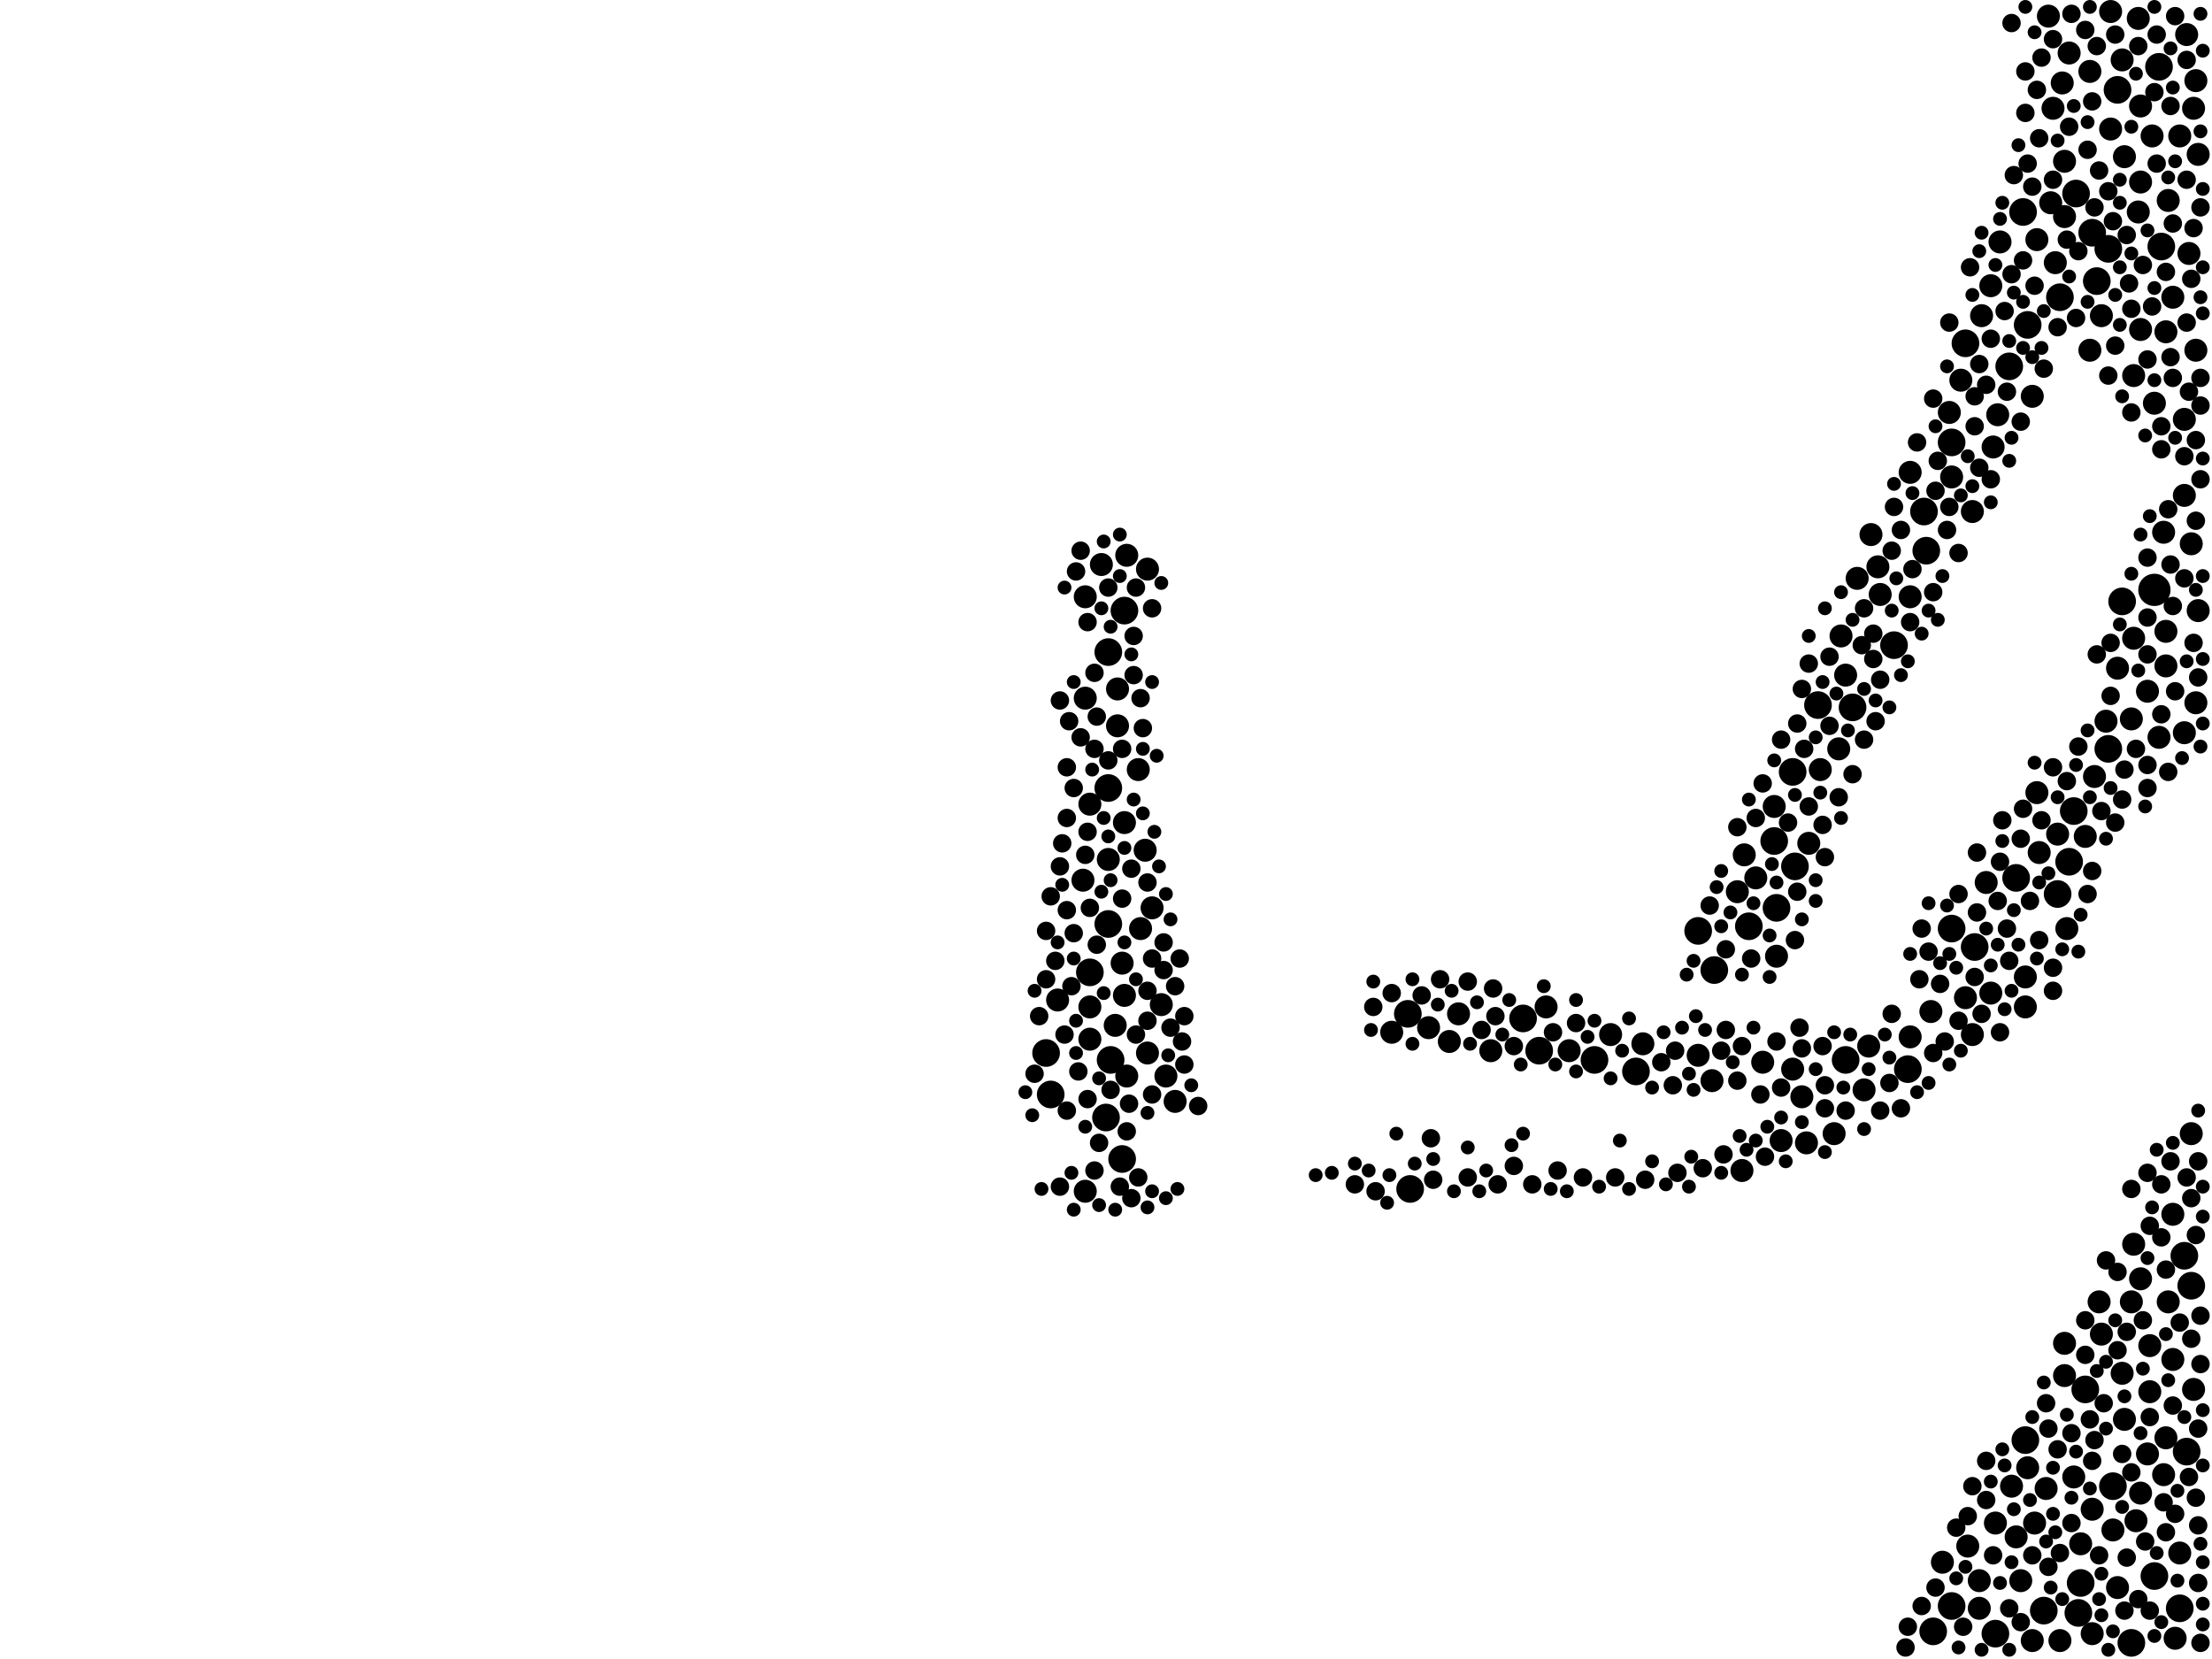 <?xml version="1.0" encoding="utf-8"?>
<svg xmlns="http://www.w3.org/2000/svg"
     xmlns:xlink="http://www.w3.org/1999/xlink" width="1920" height="1440" >

            <defs>
            <style type="text/css"><![CDATA[
circle {stroke: none;}
.c0 {fill: #000000;}
]]></style>
            </defs>
<rect x="0" y="0" width="1920" height="1440" fill="white"/>
<circle cx="1870" cy="512" r="14" class="c0"/>
<circle cx="1892" cy="1396" r="12" class="c0"/>
<circle cx="1556" cy="670" r="12" class="c0"/>
<circle cx="946" cy="844" r="12" class="c0"/>
<circle cx="1384" cy="920" r="12" class="c0"/>
<circle cx="1602" cy="920" r="12" class="c0"/>
<circle cx="1420" cy="930" r="12" class="c0"/>
<circle cx="974" cy="1006" r="12" class="c0"/>
<circle cx="1876" cy="214" r="12" class="c0"/>
<circle cx="1842" cy="522" r="12" class="c0"/>
<circle cx="1756" cy="184" r="12" class="c0"/>
<circle cx="1760" cy="282" r="12" class="c0"/>
<circle cx="1788" cy="258" r="12" class="c0"/>
<circle cx="1474" cy="808" r="12" class="c0"/>
<circle cx="1608" cy="614" r="12" class="c0"/>
<circle cx="1810" cy="1206" r="12" class="c0"/>
<circle cx="962" cy="684" r="12" class="c0"/>
<circle cx="1694" cy="806" r="12" class="c0"/>
<circle cx="1644" cy="560" r="12" class="c0"/>
<circle cx="1694" cy="384" r="12" class="c0"/>
<circle cx="1898" cy="1260" r="12" class="c0"/>
<circle cx="1336" cy="912" r="12" class="c0"/>
<circle cx="1796" cy="748" r="12" class="c0"/>
<circle cx="1800" cy="704" r="12" class="c0"/>
<circle cx="1804" cy="1400" r="12" class="c0"/>
<circle cx="1224" cy="1032" r="12" class="c0"/>
<circle cx="1678" cy="1416" r="12" class="c0"/>
<circle cx="1838" cy="78" r="12" class="c0"/>
<circle cx="960" cy="970" r="12" class="c0"/>
<circle cx="1834" cy="1290" r="12" class="c0"/>
<circle cx="1542" cy="788" r="12" class="c0"/>
<circle cx="1874" cy="58" r="12" class="c0"/>
<circle cx="1672" cy="478" r="12" class="c0"/>
<circle cx="1694" cy="1394" r="12" class="c0"/>
<circle cx="1670" cy="444" r="12" class="c0"/>
<circle cx="1732" cy="1418" r="12" class="c0"/>
<circle cx="1222" cy="880" r="12" class="c0"/>
<circle cx="1802" cy="168" r="12" class="c0"/>
<circle cx="1488" cy="842" r="12" class="c0"/>
<circle cx="1518" cy="804" r="12" class="c0"/>
<circle cx="1896" cy="1090" r="12" class="c0"/>
<circle cx="908" cy="914" r="12" class="c0"/>
<circle cx="1786" cy="776" r="12" class="c0"/>
<circle cx="1714" cy="822" r="12" class="c0"/>
<circle cx="1830" cy="216" r="12" class="c0"/>
<circle cx="1578" cy="612" r="12" class="c0"/>
<circle cx="1806" cy="1374" r="12" class="c0"/>
<circle cx="1558" cy="752" r="12" class="c0"/>
<circle cx="1750" cy="762" r="12" class="c0"/>
<circle cx="912" cy="950" r="12" class="c0"/>
<circle cx="1870" cy="1368" r="12" class="c0"/>
<circle cx="1816" cy="202" r="12" class="c0"/>
<circle cx="1744" cy="318" r="12" class="c0"/>
<circle cx="1758" cy="1250" r="12" class="c0"/>
<circle cx="1322" cy="884" r="12" class="c0"/>
<circle cx="1902" cy="1116" r="12" class="c0"/>
<circle cx="1706" cy="298" r="12" class="c0"/>
<circle cx="1830" cy="650" r="12" class="c0"/>
<circle cx="1656" cy="928" r="12" class="c0"/>
<circle cx="1820" cy="244" r="12" class="c0"/>
<circle cx="1850" cy="1426" r="12" class="c0"/>
<circle cx="964" cy="920" r="12" class="c0"/>
<circle cx="962" cy="802" r="12" class="c0"/>
<circle cx="1774" cy="1398" r="12" class="c0"/>
<circle cx="962" cy="566" r="12" class="c0"/>
<circle cx="1540" cy="730" r="12" class="c0"/>
<circle cx="976" cy="530" r="12" class="c0"/>
<circle cx="1768" cy="208" r="10" class="c0"/>
<circle cx="1874" cy="640" r="10" class="c0"/>
<circle cx="1850" cy="624" r="10" class="c0"/>
<circle cx="1870" cy="350" r="10" class="c0"/>
<circle cx="1474" cy="916" r="10" class="c0"/>
<circle cx="1814" cy="304" r="10" class="c0"/>
<circle cx="918" cy="868" r="10" class="c0"/>
<circle cx="940" cy="764" r="10" class="c0"/>
<circle cx="1708" cy="1342" r="10" class="c0"/>
<circle cx="1780" cy="176" r="10" class="c0"/>
<circle cx="1618" cy="946" r="10" class="c0"/>
<circle cx="1886" cy="1054" r="10" class="c0"/>
<circle cx="1624" cy="464" r="10" class="c0"/>
<circle cx="1842" cy="52" r="10" class="c0"/>
<circle cx="1724" cy="766" r="10" class="c0"/>
<circle cx="1658" cy="410" r="10" class="c0"/>
<circle cx="1900" cy="220" r="10" class="c0"/>
<circle cx="1718" cy="1396" r="10" class="c0"/>
<circle cx="1342" cy="874" r="10" class="c0"/>
<circle cx="968" cy="890" r="10" class="c0"/>
<circle cx="946" cy="874" r="10" class="c0"/>
<circle cx="1676" cy="878" r="10" class="c0"/>
<circle cx="942" cy="606" r="10" class="c0"/>
<circle cx="1362" cy="912" r="10" class="c0"/>
<circle cx="1718" cy="1372" r="10" class="c0"/>
<circle cx="1882" cy="1130" r="10" class="c0"/>
<circle cx="1888" cy="1422" r="10" class="c0"/>
<circle cx="1758" cy="848" r="10" class="c0"/>
<circle cx="1598" cy="552" r="10" class="c0"/>
<circle cx="1776" cy="1292" r="10" class="c0"/>
<circle cx="1658" cy="518" r="10" class="c0"/>
<circle cx="1858" cy="158" r="10" class="c0"/>
<circle cx="1818" cy="674" r="10" class="c0"/>
<circle cx="1258" cy="904" r="10" class="c0"/>
<circle cx="1512" cy="1016" r="10" class="c0"/>
<circle cx="1880" cy="548" r="10" class="c0"/>
<circle cx="1796" cy="46" r="10" class="c0"/>
<circle cx="1784" cy="228" r="10" class="c0"/>
<circle cx="1786" cy="724" r="10" class="c0"/>
<circle cx="1546" cy="990" r="10" class="c0"/>
<circle cx="1728" cy="248" r="10" class="c0"/>
<circle cx="1892" cy="1348" r="10" class="c0"/>
<circle cx="1842" cy="1192" r="10" class="c0"/>
<circle cx="946" cy="698" r="10" class="c0"/>
<circle cx="1530" cy="922" r="10" class="c0"/>
<circle cx="1000" cy="788" r="10" class="c0"/>
<circle cx="1850" cy="1130" r="10" class="c0"/>
<circle cx="1770" cy="740" r="10" class="c0"/>
<circle cx="1856" cy="184" r="10" class="c0"/>
<circle cx="1766" cy="1322" r="10" class="c0"/>
<circle cx="1854" cy="1320" r="10" class="c0"/>
<circle cx="1906" cy="70" r="10" class="c0"/>
<circle cx="1570" cy="732" r="10" class="c0"/>
<circle cx="1892" cy="118" r="10" class="c0"/>
<circle cx="946" cy="902" r="10" class="c0"/>
<circle cx="1564" cy="952" r="10" class="c0"/>
<circle cx="962" cy="746" r="10" class="c0"/>
<circle cx="1852" cy="1080" r="10" class="c0"/>
<circle cx="1816" cy="1418" r="10" class="c0"/>
<circle cx="1792" cy="188" r="10" class="c0"/>
<circle cx="1736" cy="210" r="10" class="c0"/>
<circle cx="976" cy="864" r="10" class="c0"/>
<circle cx="1838" cy="580" r="10" class="c0"/>
<circle cx="1706" cy="866" r="10" class="c0"/>
<circle cx="1540" cy="700" r="10" class="c0"/>
<circle cx="1844" cy="1232" r="10" class="c0"/>
<circle cx="1754" cy="1372" r="10" class="c0"/>
<circle cx="1824" cy="274" r="10" class="c0"/>
<circle cx="956" cy="490" r="10" class="c0"/>
<circle cx="1902" cy="472" r="10" class="c0"/>
<circle cx="1012" cy="934" r="10" class="c0"/>
<circle cx="1906" cy="610" r="10" class="c0"/>
<circle cx="1240" cy="892" r="10" class="c0"/>
<circle cx="1852" cy="554" r="10" class="c0"/>
<circle cx="990" cy="806" r="10" class="c0"/>
<circle cx="1834" cy="1328" r="10" class="c0"/>
<circle cx="1832" cy="112" r="10" class="c0"/>
<circle cx="994" cy="738" r="10" class="c0"/>
<circle cx="1568" cy="992" r="10" class="c0"/>
<circle cx="1612" cy="502" r="10" class="c0"/>
<circle cx="1880" cy="578" r="10" class="c0"/>
<circle cx="1760" cy="1274" r="10" class="c0"/>
<circle cx="1622" cy="908" r="10" class="c0"/>
<circle cx="1728" cy="862" r="10" class="c0"/>
<circle cx="1208" cy="896" r="10" class="c0"/>
<circle cx="1816" cy="1310" r="10" class="c0"/>
<circle cx="1880" cy="1248" r="10" class="c0"/>
<circle cx="1758" cy="874" r="10" class="c0"/>
<circle cx="1508" cy="774" r="10" class="c0"/>
<circle cx="942" cy="1034" r="10" class="c0"/>
<circle cx="1904" cy="94" r="10" class="c0"/>
<circle cx="1806" cy="1340" r="10" class="c0"/>
<circle cx="1906" cy="304" r="10" class="c0"/>
<circle cx="970" cy="630" r="10" class="c0"/>
<circle cx="1858" cy="92" r="10" class="c0"/>
<circle cx="1828" cy="626" r="10" class="c0"/>
<circle cx="1824" cy="1158" r="10" class="c0"/>
<circle cx="1866" cy="1168" r="10" class="c0"/>
<circle cx="1712" cy="444" r="10" class="c0"/>
<circle cx="1878" cy="462" r="10" class="c0"/>
<circle cx="978" cy="934" r="10" class="c0"/>
<circle cx="1810" cy="726" r="10" class="c0"/>
<circle cx="1596" cy="650" r="10" class="c0"/>
<circle cx="1858" cy="286" r="10" class="c0"/>
<circle cx="996" cy="494" r="10" class="c0"/>
<circle cx="1844" cy="136" r="10" class="c0"/>
<circle cx="1790" cy="72" r="10" class="c0"/>
<circle cx="988" cy="668" r="10" class="c0"/>
<circle cx="1602" cy="586" r="10" class="c0"/>
<circle cx="942" cy="518" r="10" class="c0"/>
<circle cx="1898" cy="30" r="10" class="c0"/>
<circle cx="1720" cy="274" r="10" class="c0"/>
<circle cx="976" cy="714" r="10" class="c0"/>
<circle cx="1896" cy="636" r="10" class="c0"/>
<circle cx="1792" cy="140" r="10" class="c0"/>
<circle cx="1856" cy="16" r="10" class="c0"/>
<circle cx="1712" cy="898" r="10" class="c0"/>
<circle cx="1008" cy="872" r="10" class="c0"/>
<circle cx="1734" cy="360" r="10" class="c0"/>
<circle cx="1868" cy="118" r="10" class="c0"/>
<circle cx="1782" cy="94" r="10" class="c0"/>
<circle cx="1838" cy="1378" r="10" class="c0"/>
<circle cx="1294" cy="912" r="10" class="c0"/>
<circle cx="970" cy="598" r="10" class="c0"/>
<circle cx="1896" cy="430" r="10" class="c0"/>
<circle cx="1858" cy="1110" r="10" class="c0"/>
<circle cx="1792" cy="1194" r="10" class="c0"/>
<circle cx="1852" cy="326" r="10" class="c0"/>
<circle cx="1902" cy="984" r="10" class="c0"/>
<circle cx="1858" cy="1296" r="10" class="c0"/>
<circle cx="1632" cy="516" r="10" class="c0"/>
<circle cx="974" cy="836" r="10" class="c0"/>
<circle cx="1730" cy="388" r="10" class="c0"/>
<circle cx="1794" cy="806" r="10" class="c0"/>
<circle cx="1746" cy="1290" r="10" class="c0"/>
<circle cx="1864" cy="1262" r="10" class="c0"/>
<circle cx="1266" cy="880" r="10" class="c0"/>
<circle cx="1878" cy="1280" r="10" class="c0"/>
<circle cx="1764" cy="344" r="10" class="c0"/>
<circle cx="1732" cy="1322" r="10" class="c0"/>
<circle cx="1514" cy="742" r="10" class="c0"/>
<circle cx="1882" cy="174" r="10" class="c0"/>
<circle cx="1524" cy="762" r="10" class="c0"/>
<circle cx="1542" cy="830" r="10" class="c0"/>
<circle cx="1886" cy="1180" r="10" class="c0"/>
<circle cx="1822" cy="1130" r="10" class="c0"/>
<circle cx="1630" cy="492" r="10" class="c0"/>
<circle cx="996" cy="914" r="10" class="c0"/>
<circle cx="1764" cy="1424" r="10" class="c0"/>
<circle cx="1426" cy="906" r="10" class="c0"/>
<circle cx="1864" cy="600" r="10" class="c0"/>
<circle cx="1904" cy="1206" r="10" class="c0"/>
<circle cx="1486" cy="938" r="10" class="c0"/>
<circle cx="1702" cy="330" r="10" class="c0"/>
<circle cx="1788" cy="1424" r="10" class="c0"/>
<circle cx="1686" cy="1356" r="10" class="c0"/>
<circle cx="1886" cy="258" r="10" class="c0"/>
<circle cx="1658" cy="900" r="10" class="c0"/>
<circle cx="1800" cy="1282" r="10" class="c0"/>
<circle cx="1880" cy="288" r="10" class="c0"/>
<circle cx="1580" cy="668" r="10" class="c0"/>
<circle cx="1778" cy="14" r="10" class="c0"/>
<circle cx="1832" cy="10" r="10" class="c0"/>
<circle cx="1768" cy="688" r="10" class="c0"/>
<circle cx="1398" cy="898" r="10" class="c0"/>
<circle cx="1866" cy="1208" r="10" class="c0"/>
<circle cx="1792" cy="1166" r="10" class="c0"/>
<circle cx="1896" cy="364" r="10" class="c0"/>
<circle cx="1694" cy="414" r="10" class="c0"/>
<circle cx="1020" cy="956" r="10" class="c0"/>
<circle cx="1592" cy="984" r="10" class="c0"/>
<circle cx="1908" cy="530" r="10" class="c0"/>
<circle cx="1692" cy="358" r="10" class="c0"/>
<circle cx="1556" cy="928" r="10" class="c0"/>
<circle cx="1750" cy="1334" r="10" class="c0"/>
<circle cx="1814" cy="62" r="10" class="c0"/>
<circle cx="1908" cy="134" r="10" class="c0"/>
<circle cx="978" cy="482" r="10" class="c0"/>
<circle cx="1560" cy="774" r="8" class="c0"/>
<circle cx="1566" cy="650" r="8" class="c0"/>
<circle cx="1632" cy="590" r="8" class="c0"/>
<circle cx="898" cy="932" r="8" class="c0"/>
<circle cx="1674" cy="826" r="8" class="c0"/>
<circle cx="974" cy="780" r="8" class="c0"/>
<circle cx="1632" cy="964" r="8" class="c0"/>
<circle cx="1654" cy="1430" r="8" class="c0"/>
<circle cx="1860" cy="230" r="8" class="c0"/>
<circle cx="1904" cy="558" r="8" class="c0"/>
<circle cx="920" cy="752" r="8" class="c0"/>
<circle cx="1040" cy="960" r="8" class="c0"/>
<circle cx="1760" cy="142" r="8" class="c0"/>
<circle cx="1798" cy="1322" r="8" class="c0"/>
<circle cx="1194" cy="1034" r="8" class="c0"/>
<circle cx="1776" cy="1218" r="8" class="c0"/>
<circle cx="972" cy="1030" r="8" class="c0"/>
<circle cx="922" cy="732" r="8" class="c0"/>
<circle cx="1770" cy="816" r="8" class="c0"/>
<circle cx="964" cy="946" r="8" class="c0"/>
<circle cx="1494" cy="912" r="8" class="c0"/>
<circle cx="1584" cy="942" r="8" class="c0"/>
<circle cx="1250" cy="850" r="8" class="c0"/>
<circle cx="1314" cy="908" r="8" class="c0"/>
<circle cx="1736" cy="896" r="8" class="c0"/>
<circle cx="1368" cy="888" r="8" class="c0"/>
<circle cx="1878" cy="1304" r="8" class="c0"/>
<circle cx="1906" cy="1300" r="8" class="c0"/>
<circle cx="1836" cy="300" r="8" class="c0"/>
<circle cx="1770" cy="120" r="8" class="c0"/>
<circle cx="1892" cy="1148" r="8" class="c0"/>
<circle cx="1498" cy="824" r="8" class="c0"/>
<circle cx="1564" cy="598" r="8" class="c0"/>
<circle cx="1786" cy="1258" r="8" class="c0"/>
<circle cx="974" cy="650" r="8" class="c0"/>
<circle cx="1868" cy="266" r="8" class="c0"/>
<circle cx="1908" cy="1374" r="8" class="c0"/>
<circle cx="1896" cy="502" r="8" class="c0"/>
<circle cx="946" cy="788" r="8" class="c0"/>
<circle cx="926" cy="790" r="8" class="c0"/>
<circle cx="1860" cy="1146" r="8" class="c0"/>
<circle cx="1812" cy="130" r="8" class="c0"/>
<circle cx="1688" cy="904" r="8" class="c0"/>
<circle cx="1850" cy="358" r="8" class="c0"/>
<circle cx="1804" cy="218" r="8" class="c0"/>
<circle cx="982" cy="754" r="8" class="c0"/>
<circle cx="1902" cy="1162" r="8" class="c0"/>
<circle cx="1830" cy="326" r="8" class="c0"/>
<circle cx="924" cy="898" r="8" class="c0"/>
<circle cx="1000" cy="950" r="8" class="c0"/>
<circle cx="1888" cy="14" r="8" class="c0"/>
<circle cx="1756" cy="226" r="8" class="c0"/>
<circle cx="932" cy="810" r="8" class="c0"/>
<circle cx="1628" cy="626" r="8" class="c0"/>
<circle cx="984" cy="586" r="8" class="c0"/>
<circle cx="1908" cy="1008" r="8" class="c0"/>
<circle cx="1512" cy="908" r="8" class="c0"/>
<circle cx="1442" cy="922" r="8" class="c0"/>
<circle cx="1902" cy="1040" r="8" class="c0"/>
<circle cx="1588" cy="570" r="8" class="c0"/>
<circle cx="944" cy="722" r="8" class="c0"/>
<circle cx="1886" cy="328" r="8" class="c0"/>
<circle cx="1678" cy="914" r="8" class="c0"/>
<circle cx="1564" cy="910" r="8" class="c0"/>
<circle cx="1886" cy="1220" r="8" class="c0"/>
<circle cx="1402" cy="1022" r="8" class="c0"/>
<circle cx="1814" cy="1232" r="8" class="c0"/>
<circle cx="912" cy="778" r="8" class="c0"/>
<circle cx="1836" cy="714" r="8" class="c0"/>
<circle cx="1816" cy="88" r="8" class="c0"/>
<circle cx="1728" cy="294" r="8" class="c0"/>
<circle cx="1724" cy="334" r="8" class="c0"/>
<circle cx="1782" cy="840" r="8" class="c0"/>
<circle cx="1908" cy="1324" r="8" class="c0"/>
<circle cx="1830" cy="166" r="8" class="c0"/>
<circle cx="1650" cy="460" r="8" class="c0"/>
<circle cx="954" cy="992" r="8" class="c0"/>
<circle cx="1428" cy="1024" r="8" class="c0"/>
<circle cx="1872" cy="142" r="8" class="c0"/>
<circle cx="934" cy="496" r="8" class="c0"/>
<circle cx="1682" cy="400" r="8" class="c0"/>
<circle cx="1816" cy="1268" r="8" class="c0"/>
<circle cx="1678" cy="514" r="8" class="c0"/>
<circle cx="1690" cy="460" r="8" class="c0"/>
<circle cx="1728" cy="416" r="8" class="c0"/>
<circle cx="908" cy="850" r="8" class="c0"/>
<circle cx="1704" cy="1412" r="8" class="c0"/>
<circle cx="980" cy="958" r="8" class="c0"/>
<circle cx="1454" cy="912" r="8" class="c0"/>
<circle cx="926" cy="964" r="8" class="c0"/>
<circle cx="1846" cy="204" r="8" class="c0"/>
<circle cx="1898" cy="1022" r="8" class="c0"/>
<circle cx="1910" cy="328" r="8" class="c0"/>
<circle cx="962" cy="510" r="8" class="c0"/>
<circle cx="1532" cy="1004" r="8" class="c0"/>
<circle cx="1644" cy="440" r="8" class="c0"/>
<circle cx="1908" cy="588" r="8" class="c0"/>
<circle cx="1642" cy="880" r="8" class="c0"/>
<circle cx="1748" cy="152" r="8" class="c0"/>
<circle cx="1374" cy="1022" r="8" class="c0"/>
<circle cx="936" cy="930" r="8" class="c0"/>
<circle cx="1848" cy="246" r="8" class="c0"/>
<circle cx="1864" cy="664" r="8" class="c0"/>
<circle cx="1880" cy="1102" r="8" class="c0"/>
<circle cx="1842" cy="694" r="8" class="c0"/>
<circle cx="1842" cy="1262" r="8" class="c0"/>
<circle cx="1794" cy="678" r="8" class="c0"/>
<circle cx="1910" cy="180" r="8" class="c0"/>
<circle cx="1826" cy="1218" r="8" class="c0"/>
<circle cx="1856" cy="1388" r="8" class="c0"/>
<circle cx="1898" cy="156" r="8" class="c0"/>
<circle cx="1528" cy="950" r="8" class="c0"/>
<circle cx="1734" cy="782" r="8" class="c0"/>
<circle cx="1844" cy="1398" r="8" class="c0"/>
<circle cx="1668" cy="1394" r="8" class="c0"/>
<circle cx="1846" cy="1352" r="8" class="c0"/>
<circle cx="1570" cy="700" r="8" class="c0"/>
<circle cx="1896" cy="396" r="8" class="c0"/>
<circle cx="1904" cy="198" r="8" class="c0"/>
<circle cx="1330" cy="1028" r="8" class="c0"/>
<circle cx="1884" cy="310" r="8" class="c0"/>
<circle cx="1520" cy="832" r="8" class="c0"/>
<circle cx="1768" cy="78" r="8" class="c0"/>
<circle cx="928" cy="626" r="8" class="c0"/>
<circle cx="1712" cy="1290" r="8" class="c0"/>
<circle cx="1846" cy="1156" r="8" class="c0"/>
<circle cx="1452" cy="942" r="8" class="c0"/>
<circle cx="1888" cy="1314" r="8" class="c0"/>
<circle cx="1714" cy="370" r="8" class="c0"/>
<circle cx="1642" cy="478" r="8" class="c0"/>
<circle cx="1898" cy="280" r="8" class="c0"/>
<circle cx="1822" cy="148" r="8" class="c0"/>
<circle cx="1834" cy="192" r="8" class="c0"/>
<circle cx="1626" cy="550" r="8" class="c0"/>
<circle cx="1692" cy="440" r="8" class="c0"/>
<circle cx="1000" cy="832" r="8" class="c0"/>
<circle cx="1234" cy="864" r="8" class="c0"/>
<circle cx="1730" cy="1350" r="8" class="c0"/>
<circle cx="1678" cy="346" r="8" class="c0"/>
<circle cx="952" cy="622" r="8" class="c0"/>
<circle cx="1000" cy="528" r="8" class="c0"/>
<circle cx="1798" cy="1244" r="8" class="c0"/>
<circle cx="1016" cy="892" r="8" class="c0"/>
<circle cx="1456" cy="1018" r="8" class="c0"/>
<circle cx="1870" cy="80" r="8" class="c0"/>
<circle cx="1530" cy="680" r="8" class="c0"/>
<circle cx="1880" cy="1330" r="8" class="c0"/>
<circle cx="1908" cy="1240" r="8" class="c0"/>
<circle cx="1864" cy="1018" r="8" class="c0"/>
<circle cx="1886" cy="526" r="8" class="c0"/>
<circle cx="1742" cy="806" r="8" class="c0"/>
<circle cx="1300" cy="1028" r="8" class="c0"/>
<circle cx="1864" cy="536" r="8" class="c0"/>
<circle cx="1876" cy="370" r="8" class="c0"/>
<circle cx="978" cy="982" r="8" class="c0"/>
<circle cx="1886" cy="194" r="8" class="c0"/>
<circle cx="1876" cy="1028" r="8" class="c0"/>
<circle cx="1772" cy="712" r="8" class="c0"/>
<circle cx="1778" cy="1360" r="8" class="c0"/>
<circle cx="916" cy="834" r="8" class="c0"/>
<circle cx="1766" cy="248" r="8" class="c0"/>
<circle cx="1602" cy="964" r="8" class="c0"/>
<circle cx="1900" cy="1282" r="8" class="c0"/>
<circle cx="908" cy="808" r="8" class="c0"/>
<circle cx="1888" cy="600" r="8" class="c0"/>
<circle cx="1684" cy="854" r="8" class="c0"/>
<circle cx="1740" cy="270" r="8" class="c0"/>
<circle cx="1810" cy="26" r="8" class="c0"/>
<circle cx="1274" cy="1022" r="8" class="c0"/>
<circle cx="986" cy="898" r="8" class="c0"/>
<circle cx="944" cy="954" r="8" class="c0"/>
<circle cx="1812" cy="776" r="8" class="c0"/>
<circle cx="1298" cy="882" r="8" class="c0"/>
<circle cx="926" cy="710" r="8" class="c0"/>
<circle cx="1176" cy="1028" r="8" class="c0"/>
<circle cx="996" cy="860" r="8" class="c0"/>
<circle cx="1028" cy="924" r="8" class="c0"/>
<circle cx="996" cy="766" r="8" class="c0"/>
<circle cx="938" cy="478" r="8" class="c0"/>
<circle cx="1796" cy="110" r="8" class="c0"/>
<circle cx="1906" cy="452" r="8" class="c0"/>
<circle cx="1618" cy="528" r="8" class="c0"/>
<circle cx="1484" cy="786" r="8" class="c0"/>
<circle cx="1756" cy="702" r="8" class="c0"/>
<circle cx="1866" cy="1064" r="8" class="c0"/>
<circle cx="1508" cy="938" r="8" class="c0"/>
<circle cx="1910" cy="352" r="8" class="c0"/>
<circle cx="1588" cy="630" r="8" class="c0"/>
<circle cx="1020" cy="856" r="8" class="c0"/>
<circle cx="1864" cy="312" r="8" class="c0"/>
<circle cx="1816" cy="756" r="8" class="c0"/>
<circle cx="938" cy="640" r="8" class="c0"/>
<circle cx="1660" cy="494" r="8" class="c0"/>
<circle cx="1836" cy="30" r="8" class="c0"/>
<circle cx="1906" cy="1072" r="8" class="c0"/>
<circle cx="1700" cy="886" r="8" class="c0"/>
<circle cx="1880" cy="236" r="8" class="c0"/>
<circle cx="1764" cy="162" r="8" class="c0"/>
<circle cx="1716" cy="792" r="8" class="c0"/>
<circle cx="1866" cy="1398" r="8" class="c0"/>
<circle cx="1910" cy="1426" r="8" class="c0"/>
<circle cx="1758" cy="98" r="8" class="c0"/>
<circle cx="944" cy="540" r="8" class="c0"/>
<circle cx="1902" cy="242" r="8" class="c0"/>
<circle cx="942" cy="742" r="8" class="c0"/>
<circle cx="1192" cy="874" r="8" class="c0"/>
<circle cx="1208" cy="862" r="8" class="c0"/>
<circle cx="930" cy="856" r="8" class="c0"/>
<circle cx="1778" cy="1240" r="8" class="c0"/>
<circle cx="1884" cy="490" r="8" class="c0"/>
<circle cx="1838" cy="1172" r="8" class="c0"/>
<circle cx="1906" cy="382" r="8" class="c0"/>
<circle cx="1884" cy="92" r="8" class="c0"/>
<circle cx="1744" cy="834" r="8" class="c0"/>
<circle cx="1478" cy="1014" r="8" class="c0"/>
<circle cx="1562" cy="892" r="8" class="c0"/>
<circle cx="1822" cy="1350" r="8" class="c0"/>
<circle cx="1524" cy="710" r="8" class="c0"/>
<circle cx="1716" cy="740" r="8" class="c0"/>
<circle cx="992" cy="632" r="8" class="c0"/>
<circle cx="1700" cy="776" r="8" class="c0"/>
<circle cx="1754" cy="728" r="8" class="c0"/>
<circle cx="1026" cy="904" r="8" class="c0"/>
<circle cx="1710" cy="232" r="8" class="c0"/>
<circle cx="1772" cy="50" r="8" class="c0"/>
<circle cx="1786" cy="284" r="8" class="c0"/>
<circle cx="1352" cy="1016" r="8" class="c0"/>
<circle cx="920" cy="1030" r="8" class="c0"/>
<circle cx="1584" cy="744" r="8" class="c0"/>
<circle cx="1844" cy="668" r="8" class="c0"/>
<circle cx="1314" cy="1012" r="8" class="c0"/>
<circle cx="1680" cy="1378" r="8" class="c0"/>
<circle cx="1552" cy="714" r="8" class="c0"/>
<circle cx="1718" cy="316" r="8" class="c0"/>
<circle cx="1560" cy="628" r="8" class="c0"/>
<circle cx="1658" cy="540" r="8" class="c0"/>
<circle cx="1798" cy="12" r="8" class="c0"/>
<circle cx="1872" cy="30" r="8" class="c0"/>
<circle cx="1910" cy="1184" r="8" class="c0"/>
<circle cx="1700" cy="480" r="8" class="c0"/>
<circle cx="1708" cy="1316" r="8" class="c0"/>
<circle cx="1010" cy="842" r="8" class="c0"/>
<circle cx="1558" cy="816" r="8" class="c0"/>
<circle cx="1742" cy="340" r="8" class="c0"/>
<circle cx="1640" cy="940" r="8" class="c0"/>
<circle cx="1876" cy="1074" r="8" class="c0"/>
<circle cx="1754" cy="366" r="8" class="c0"/>
<circle cx="1244" cy="1024" r="8" class="c0"/>
<circle cx="962" cy="660" r="8" class="c0"/>
<circle cx="950" cy="1016" r="8" class="c0"/>
<circle cx="1656" cy="1412" r="8" class="c0"/>
<circle cx="1582" cy="908" r="8" class="c0"/>
<circle cx="1582" cy="716" r="8" class="c0"/>
<circle cx="1910" cy="1142" r="8" class="c0"/>
<circle cx="1782" cy="34" r="8" class="c0"/>
<circle cx="1864" cy="568" r="8" class="c0"/>
<circle cx="932" cy="684" r="8" class="c0"/>
<circle cx="1718" cy="406" r="8" class="c0"/>
<circle cx="1758" cy="62" r="8" class="c0"/>
<circle cx="1884" cy="1008" r="8" class="c0"/>
<circle cx="1746" cy="20" r="8" class="c0"/>
<circle cx="1296" cy="858" r="8" class="c0"/>
<circle cx="1028" cy="882" r="8" class="c0"/>
<circle cx="1788" cy="1348" r="8" class="c0"/>
<circle cx="950" cy="584" r="8" class="c0"/>
<circle cx="1616" cy="560" r="8" class="c0"/>
<circle cx="1024" cy="832" r="8" class="c0"/>
<circle cx="1864" cy="484" r="8" class="c0"/>
<circle cx="950" cy="650" r="8" class="c0"/>
<circle cx="1818" cy="1250" r="8" class="c0"/>
<circle cx="1810" cy="1176" r="8" class="c0"/>
<circle cx="1010" cy="818" r="8" class="c0"/>
<circle cx="1596" cy="692" r="8" class="c0"/>
<circle cx="1724" cy="1268" r="8" class="c0"/>
<circle cx="1910" cy="416" r="8" class="c0"/>
<circle cx="1862" cy="1338" r="8" class="c0"/>
<circle cx="920" cy="608" r="8" class="c0"/>
<circle cx="1866" cy="1230" r="8" class="c0"/>
<circle cx="1832" cy="558" r="8" class="c0"/>
<circle cx="1736" cy="748" r="8" class="c0"/>
<circle cx="990" cy="606" r="8" class="c0"/>
<circle cx="926" cy="666" r="8" class="c0"/>
<circle cx="1820" cy="40" r="8" class="c0"/>
<circle cx="1668" cy="806" r="8" class="c0"/>
<circle cx="1782" cy="860" r="8" class="c0"/>
<circle cx="1754" cy="1408" r="8" class="c0"/>
<circle cx="984" cy="552" r="8" class="c0"/>
<circle cx="982" cy="1040" r="8" class="c0"/>
<circle cx="1900" cy="340" r="8" class="c0"/>
<circle cx="1274" cy="852" r="8" class="c0"/>
<circle cx="952" cy="820" r="8" class="c0"/>
<circle cx="1782" cy="666" r="8" class="c0"/>
<circle cx="1650" cy="962" r="8" class="c0"/>
<circle cx="1584" cy="962" r="8" class="c0"/>
<circle cx="1714" cy="848" r="8" class="c0"/>
<circle cx="902" cy="882" r="8" class="c0"/>
<circle cx="1546" cy="642" r="8" class="c0"/>
<circle cx="1762" cy="782" r="8" class="c0"/>
<circle cx="1714" cy="344" r="8" class="c0"/>
<circle cx="1882" cy="442" r="8" class="c0"/>
<circle cx="1774" cy="320" r="8" class="c0"/>
<circle cx="1818" cy="180" r="8" class="c0"/>
<circle cx="1804" cy="648" r="8" class="c0"/>
<circle cx="1724" cy="1302" r="8" class="c0"/>
<circle cx="1546" cy="944" r="8" class="c0"/>
<circle cx="1286" cy="894" r="8" class="c0"/>
<circle cx="1626" cy="572" r="8" class="c0"/>
<circle cx="1542" cy="904" r="8" class="c0"/>
<circle cx="1876" cy="620" r="8" class="c0"/>
<circle cx="1838" cy="1104" r="8" class="c0"/>
<circle cx="1664" cy="384" r="8" class="c0"/>
<circle cx="1744" cy="1396" r="8" class="c0"/>
<circle cx="1794" cy="208" r="8" class="c0"/>
<circle cx="1782" cy="156" r="8" class="c0"/>
<circle cx="1854" cy="650" r="8" class="c0"/>
<circle cx="1680" cy="426" r="8" class="c0"/>
<circle cx="1496" cy="1002" r="8" class="c0"/>
<circle cx="1850" cy="268" r="8" class="c0"/>
<circle cx="1692" cy="280" r="8" class="c0"/>
<circle cx="986" cy="510" r="8" class="c0"/>
<circle cx="1242" cy="988" r="8" class="c0"/>
<circle cx="1608" cy="672" r="8" class="c0"/>
<circle cx="1498" cy="894" r="8" class="c0"/>
<circle cx="1348" cy="896" r="8" class="c0"/>
<circle cx="1832" cy="604" r="8" class="c0"/>
<circle cx="996" cy="886" r="8" class="c0"/>
<circle cx="1720" cy="880" r="8" class="c0"/>
<circle cx="1850" cy="1032" r="8" class="c0"/>
<circle cx="1824" cy="704" r="8" class="c0"/>
<circle cx="988" cy="1022" r="8" class="c0"/>
<circle cx="1820" cy="568" r="8" class="c0"/>
<circle cx="1810" cy="1146" r="8" class="c0"/>
<circle cx="1666" cy="850" r="8" class="c0"/>
<circle cx="1698" cy="1326" r="8" class="c0"/>
<circle cx="1802" cy="276" r="8" class="c0"/>
<circle cx="1850" cy="1278" r="8" class="c0"/>
<circle cx="1764" cy="1350" r="8" class="c0"/>
<circle cx="1570" cy="576" r="8" class="c0"/>
<circle cx="1828" cy="1094" r="8" class="c0"/>
<circle cx="1876" cy="390" r="8" class="c0"/>
<circle cx="1882" cy="670" r="8" class="c0"/>
<circle cx="1738" cy="712" r="8" class="c0"/>
<circle cx="1508" cy="718" r="8" class="c0"/>
<circle cx="1856" cy="40" r="8" class="c0"/>
<circle cx="1898" cy="52" r="8" class="c0"/>
<circle cx="1746" cy="238" r="8" class="c0"/>
<circle cx="1618" cy="642" r="8" class="c0"/>
<circle cx="1864" cy="684" r="8" class="c0"/>
<circle cx="1720" cy="1432" r="6" class="c0"/>
<circle cx="962" cy="726" r="6" class="c0"/>
<circle cx="1854" cy="64" r="6" class="c0"/>
<circle cx="1824" cy="1402" r="6" class="c0"/>
<circle cx="1546" cy="970" r="6" class="c0"/>
<circle cx="954" cy="1046" r="6" class="c0"/>
<circle cx="1494" cy="804" r="6" class="c0"/>
<circle cx="1876" cy="1408" r="6" class="c0"/>
<circle cx="1758" cy="6" r="6" class="c0"/>
<circle cx="1748" cy="1310" r="6" class="c0"/>
<circle cx="1910" cy="12" r="6" class="c0"/>
<circle cx="1550" cy="1008" r="6" class="c0"/>
<circle cx="1350" cy="924" r="6" class="c0"/>
<circle cx="1686" cy="500" r="6" class="c0"/>
<circle cx="1772" cy="302" r="6" class="c0"/>
<circle cx="1004" cy="656" r="6" class="c0"/>
<circle cx="1446" cy="1028" r="6" class="c0"/>
<circle cx="1780" cy="1378" r="6" class="c0"/>
<circle cx="948" cy="668" r="6" class="c0"/>
<circle cx="964" cy="544" r="6" class="c0"/>
<circle cx="1680" cy="370" r="6" class="c0"/>
<circle cx="984" cy="694" r="6" class="c0"/>
<circle cx="1738" cy="176" r="6" class="c0"/>
<circle cx="1712" cy="256" r="6" class="c0"/>
<circle cx="1762" cy="1302" r="6" class="c0"/>
<circle cx="934" cy="886" r="6" class="c0"/>
<circle cx="1860" cy="1188" r="6" class="c0"/>
<circle cx="1782" cy="1314" r="6" class="c0"/>
<circle cx="1606" cy="898" r="6" class="c0"/>
<circle cx="1622" cy="928" r="6" class="c0"/>
<circle cx="1618" cy="980" r="6" class="c0"/>
<circle cx="964" cy="764" r="6" class="c0"/>
<circle cx="1646" cy="502" r="6" class="c0"/>
<circle cx="956" cy="774" r="6" class="c0"/>
<circle cx="1226" cy="906" r="6" class="c0"/>
<circle cx="1836" cy="256" r="6" class="c0"/>
<circle cx="1870" cy="1420" r="6" class="c0"/>
<circle cx="1282" cy="870" r="6" class="c0"/>
<circle cx="1564" cy="798" r="6" class="c0"/>
<circle cx="1864" cy="1092" r="6" class="c0"/>
<circle cx="1034" cy="942" r="6" class="c0"/>
<circle cx="1192" cy="852" r="6" class="c0"/>
<circle cx="896" cy="968" r="6" class="c0"/>
<circle cx="1752" cy="126" r="6" class="c0"/>
<circle cx="1910" cy="258" r="6" class="c0"/>
<circle cx="1744" cy="296" r="6" class="c0"/>
<circle cx="1016" cy="798" r="6" class="c0"/>
<circle cx="1494" cy="1018" r="6" class="c0"/>
<circle cx="1470" cy="946" r="6" class="c0"/>
<circle cx="1732" cy="230" r="6" class="c0"/>
<circle cx="922" cy="768" r="6" class="c0"/>
<circle cx="1840" cy="232" r="6" class="c0"/>
<circle cx="1782" cy="1274" r="6" class="c0"/>
<circle cx="1576" cy="764" r="6" class="c0"/>
<circle cx="1858" cy="1244" r="6" class="c0"/>
<circle cx="1640" cy="918" r="6" class="c0"/>
<circle cx="1790" cy="824" r="6" class="c0"/>
<circle cx="1890" cy="1372" r="6" class="c0"/>
<circle cx="1636" cy="898" r="6" class="c0"/>
<circle cx="1912" cy="500" r="6" class="c0"/>
<circle cx="1912" cy="1356" r="6" class="c0"/>
<circle cx="1820" cy="1190" r="6" class="c0"/>
<circle cx="1728" cy="838" r="6" class="c0"/>
<circle cx="1398" cy="936" r="6" class="c0"/>
<circle cx="1774" cy="270" r="6" class="c0"/>
<circle cx="1898" cy="574" r="6" class="c0"/>
<circle cx="1642" cy="530" r="6" class="c0"/>
<circle cx="1776" cy="1338" r="6" class="c0"/>
<circle cx="1700" cy="1430" r="6" class="c0"/>
<circle cx="1706" cy="1360" r="6" class="c0"/>
<circle cx="1794" cy="1228" r="6" class="c0"/>
<circle cx="1756" cy="302" r="6" class="c0"/>
<circle cx="958" cy="862" r="6" class="c0"/>
<circle cx="1524" cy="990" r="6" class="c0"/>
<circle cx="976" cy="818" r="6" class="c0"/>
<circle cx="930" cy="1018" r="6" class="c0"/>
<circle cx="1850" cy="110" r="6" class="c0"/>
<circle cx="934" cy="914" r="6" class="c0"/>
<circle cx="1764" cy="1230" r="6" class="c0"/>
<circle cx="1322" cy="984" r="6" class="c0"/>
<circle cx="890" cy="948" r="6" class="c0"/>
<circle cx="1720" cy="202" r="6" class="c0"/>
<circle cx="1842" cy="344" r="6" class="c0"/>
<circle cx="1736" cy="1374" r="6" class="c0"/>
<circle cx="1712" cy="422" r="6" class="c0"/>
<circle cx="1576" cy="640" r="6" class="c0"/>
<circle cx="1576" cy="928" r="6" class="c0"/>
<circle cx="1580" cy="688" r="6" class="c0"/>
<circle cx="1466" cy="932" r="6" class="c0"/>
<circle cx="1798" cy="1300" r="6" class="c0"/>
<circle cx="1870" cy="250" r="6" class="c0"/>
<circle cx="1890" cy="1294" r="6" class="c0"/>
<circle cx="1674" cy="784" r="6" class="c0"/>
<circle cx="1536" cy="812" r="6" class="c0"/>
<circle cx="1414" cy="884" r="6" class="c0"/>
<circle cx="1862" cy="378" r="6" class="c0"/>
<circle cx="1618" cy="598" r="6" class="c0"/>
<circle cx="1248" cy="872" r="6" class="c0"/>
<circle cx="976" cy="736" r="6" class="c0"/>
<circle cx="1470" cy="834" r="6" class="c0"/>
<circle cx="1868" cy="1048" r="6" class="c0"/>
<circle cx="1008" cy="506" r="6" class="c0"/>
<circle cx="1368" cy="868" r="6" class="c0"/>
<circle cx="1834" cy="1416" r="6" class="c0"/>
<circle cx="1778" cy="758" r="6" class="c0"/>
<circle cx="1346" cy="1032" r="6" class="c0"/>
<circle cx="1444" cy="896" r="6" class="c0"/>
<circle cx="1698" cy="840" r="6" class="c0"/>
<circle cx="1000" cy="592" r="6" class="c0"/>
<circle cx="1360" cy="1034" r="6" class="c0"/>
<circle cx="958" cy="470" r="6" class="c0"/>
<circle cx="1912" cy="1410" r="6" class="c0"/>
<circle cx="1910" cy="1340" r="6" class="c0"/>
<circle cx="1756" cy="262" r="6" class="c0"/>
<circle cx="1912" cy="1224" r="6" class="c0"/>
<circle cx="1812" cy="634" r="6" class="c0"/>
<circle cx="1840" cy="176" r="6" class="c0"/>
<circle cx="1006" cy="752" r="6" class="c0"/>
<circle cx="1650" cy="586" r="6" class="c0"/>
<circle cx="932" cy="832" r="6" class="c0"/>
<circle cx="1872" cy="998" r="6" class="c0"/>
<circle cx="1494" cy="756" r="6" class="c0"/>
<circle cx="1502" cy="792" r="6" class="c0"/>
<circle cx="1592" cy="896" r="6" class="c0"/>
<circle cx="1718" cy="218" r="6" class="c0"/>
<circle cx="1384" cy="886" r="6" class="c0"/>
<circle cx="1828" cy="1182" r="6" class="c0"/>
<circle cx="1460" cy="892" r="6" class="c0"/>
<circle cx="1850" cy="220" r="6" class="c0"/>
<circle cx="1584" cy="528" r="6" class="c0"/>
<circle cx="1664" cy="948" r="6" class="c0"/>
<circle cx="1748" cy="790" r="6" class="c0"/>
<circle cx="1628" cy="608" r="6" class="c0"/>
<circle cx="1882" cy="154" r="6" class="c0"/>
<circle cx="1746" cy="380" r="6" class="c0"/>
<circle cx="1582" cy="592" r="6" class="c0"/>
<circle cx="1536" cy="848" r="6" class="c0"/>
<circle cx="1790" cy="1388" r="6" class="c0"/>
<circle cx="1746" cy="1356" r="6" class="c0"/>
<circle cx="1910" cy="114" r="6" class="c0"/>
<circle cx="1880" cy="1158" r="6" class="c0"/>
<circle cx="1882" cy="1198" r="6" class="c0"/>
<circle cx="1000" cy="1034" r="6" class="c0"/>
<circle cx="1740" cy="876" r="6" class="c0"/>
<circle cx="1584" cy="1000" r="6" class="c0"/>
<circle cx="986" cy="850" r="6" class="c0"/>
<circle cx="1262" cy="1034" r="6" class="c0"/>
<circle cx="1812" cy="262" r="6" class="c0"/>
<circle cx="1206" cy="1020" r="6" class="c0"/>
<circle cx="1766" cy="662" r="6" class="c0"/>
<circle cx="1702" cy="430" r="6" class="c0"/>
<circle cx="1796" cy="240" r="6" class="c0"/>
<circle cx="1534" cy="978" r="6" class="c0"/>
<circle cx="1226" cy="850" r="6" class="c0"/>
<circle cx="1600" cy="944" r="6" class="c0"/>
<circle cx="1870" cy="6" r="6" class="c0"/>
<circle cx="1886" cy="76" r="6" class="c0"/>
<circle cx="1870" cy="330" r="6" class="c0"/>
<circle cx="1806" cy="794" r="6" class="c0"/>
<circle cx="1912" cy="44" r="6" class="c0"/>
<circle cx="1014" cy="916" r="6" class="c0"/>
<circle cx="1840" cy="282" r="6" class="c0"/>
<circle cx="1690" cy="786" r="6" class="c0"/>
<circle cx="1830" cy="1432" r="6" class="c0"/>
<circle cx="1828" cy="728" r="6" class="c0"/>
<circle cx="1844" cy="1212" r="6" class="c0"/>
<circle cx="1912" cy="1056" r="6" class="c0"/>
<circle cx="1912" cy="1030" r="6" class="c0"/>
<circle cx="954" cy="936" r="6" class="c0"/>
<circle cx="1842" cy="1308" r="6" class="c0"/>
<circle cx="1740" cy="1272" r="6" class="c0"/>
<circle cx="1912" cy="398" r="6" class="c0"/>
<circle cx="1824" cy="1366" r="6" class="c0"/>
<circle cx="1434" cy="1008" r="6" class="c0"/>
<circle cx="1728" cy="436" r="6" class="c0"/>
<circle cx="1558" cy="690" r="6" class="c0"/>
<circle cx="1176" cy="1010" r="6" class="c0"/>
<circle cx="918" cy="818" r="6" class="c0"/>
<circle cx="1542" cy="766" r="6" class="c0"/>
<circle cx="1692" cy="924" r="6" class="c0"/>
<circle cx="1518" cy="694" r="6" class="c0"/>
<circle cx="1516" cy="998" r="6" class="c0"/>
<circle cx="1888" cy="380" r="6" class="c0"/>
<circle cx="1774" cy="1200" r="6" class="c0"/>
<circle cx="982" cy="568" r="6" class="c0"/>
<circle cx="1640" cy="614" r="6" class="c0"/>
<circle cx="1594" cy="602" r="6" class="c0"/>
<circle cx="968" cy="1050" r="6" class="c0"/>
<circle cx="1886" cy="992" r="6" class="c0"/>
<circle cx="1768" cy="832" r="6" class="c0"/>
<circle cx="1608" cy="538" r="6" class="c0"/>
<circle cx="1814" cy="1292" r="6" class="c0"/>
<circle cx="1276" cy="906" r="6" class="c0"/>
<circle cx="1538" cy="750" r="6" class="c0"/>
<circle cx="1702" cy="912" r="6" class="c0"/>
<circle cx="1828" cy="1240" r="6" class="c0"/>
<circle cx="1504" cy="922" r="6" class="c0"/>
<circle cx="1812" cy="106" r="6" class="c0"/>
<circle cx="1822" cy="1388" r="6" class="c0"/>
<circle cx="1480" cy="894" r="6" class="c0"/>
<circle cx="1304" cy="898" r="6" class="c0"/>
<circle cx="1674" cy="940" r="6" class="c0"/>
<circle cx="1888" cy="140" r="6" class="c0"/>
<circle cx="1692" cy="828" r="6" class="c0"/>
<circle cx="1836" cy="1146" r="6" class="c0"/>
<circle cx="1472" cy="882" r="6" class="c0"/>
<circle cx="1388" cy="1030" r="6" class="c0"/>
<circle cx="1752" cy="820" r="6" class="c0"/>
<circle cx="1368" cy="930" r="6" class="c0"/>
<circle cx="1728" cy="1286" r="6" class="c0"/>
<circle cx="1576" cy="782" r="6" class="c0"/>
<circle cx="1190" cy="894" r="6" class="c0"/>
<circle cx="1156" cy="1018" r="6" class="c0"/>
<circle cx="932" cy="592" r="6" class="c0"/>
<circle cx="1736" cy="190" r="6" class="c0"/>
<circle cx="1744" cy="400" r="6" class="c0"/>
<circle cx="1744" cy="1432" r="6" class="c0"/>
<circle cx="1862" cy="700" r="6" class="c0"/>
<circle cx="1002" cy="722" r="6" class="c0"/>
<circle cx="1690" cy="318" r="6" class="c0"/>
<circle cx="1840" cy="542" r="6" class="c0"/>
<circle cx="1698" cy="1370" r="6" class="c0"/>
<circle cx="1784" cy="1330" r="6" class="c0"/>
<circle cx="1766" cy="28" r="6" class="c0"/>
<circle cx="1682" cy="538" r="6" class="c0"/>
<circle cx="1522" cy="892" r="6" class="c0"/>
<circle cx="1708" cy="396" r="6" class="c0"/>
<circle cx="1858" cy="464" r="6" class="c0"/>
<circle cx="898" cy="860" r="6" class="c0"/>
<circle cx="992" cy="706" r="6" class="c0"/>
<circle cx="924" cy="510" r="6" class="c0"/>
<circle cx="1408" cy="912" r="6" class="c0"/>
<circle cx="1864" cy="200" r="6" class="c0"/>
<circle cx="1912" cy="1392" r="6" class="c0"/>
<circle cx="1570" cy="552" r="6" class="c0"/>
<circle cx="1800" cy="92" r="6" class="c0"/>
<circle cx="1850" cy="498" r="6" class="c0"/>
<circle cx="1912" cy="232" r="6" class="c0"/>
<circle cx="1290" cy="1016" r="6" class="c0"/>
<circle cx="1284" cy="1034" r="6" class="c0"/>
<circle cx="1012" cy="776" r="6" class="c0"/>
<circle cx="1564" cy="974" r="6" class="c0"/>
<circle cx="1540" cy="660" r="6" class="c0"/>
<circle cx="1786" cy="122" r="6" class="c0"/>
<circle cx="1598" cy="514" r="6" class="c0"/>
<circle cx="1660" cy="428" r="6" class="c0"/>
<circle cx="1814" cy="692" r="6" class="c0"/>
<circle cx="1604" cy="634" r="6" class="c0"/>
<circle cx="1274" cy="996" r="6" class="c0"/>
<circle cx="1802" cy="1260" r="6" class="c0"/>
<circle cx="1658" cy="828" r="6" class="c0"/>
<circle cx="1786" cy="692" r="6" class="c0"/>
<circle cx="1840" cy="156" r="6" class="c0"/>
<circle cx="1738" cy="1258" r="6" class="c0"/>
<circle cx="1378" cy="900" r="6" class="c0"/>
<circle cx="1746" cy="860" r="6" class="c0"/>
<circle cx="1912" cy="628" r="6" class="c0"/>
<circle cx="1522" cy="784" r="6" class="c0"/>
<circle cx="1804" cy="826" r="6" class="c0"/>
<circle cx="904" cy="1032" r="6" class="c0"/>
<circle cx="1204" cy="1044" r="6" class="c0"/>
<circle cx="1142" cy="1020" r="6" class="c0"/>
<circle cx="1340" cy="856" r="6" class="c0"/>
<circle cx="1644" cy="420" r="6" class="c0"/>
<circle cx="932" cy="1050" r="6" class="c0"/>
<circle cx="1260" cy="860" r="6" class="c0"/>
<circle cx="1310" cy="868" r="6" class="c0"/>
<circle cx="1212" cy="984" r="6" class="c0"/>
<circle cx="1884" cy="42" r="6" class="c0"/>
<circle cx="1512" cy="846" r="6" class="c0"/>
<circle cx="992" cy="650" r="6" class="c0"/>
<circle cx="1188" cy="1016" r="6" class="c0"/>
<circle cx="1896" cy="1230" r="6" class="c0"/>
<circle cx="1012" cy="1040" r="6" class="c0"/>
<circle cx="1912" cy="572" r="6" class="c0"/>
<circle cx="1814" cy="6" r="6" class="c0"/>
<circle cx="972" cy="500" r="6" class="c0"/>
<circle cx="1490" cy="770" r="6" class="c0"/>
<circle cx="1724" cy="806" r="6" class="c0"/>
<circle cx="1228" cy="1010" r="6" class="c0"/>
<circle cx="1912" cy="1272" r="6" class="c0"/>
<circle cx="1908" cy="964" r="6" class="c0"/>
<circle cx="1912" cy="272" r="6" class="c0"/>
<circle cx="1244" cy="1006" r="6" class="c0"/>
<circle cx="996" cy="1048" r="6" class="c0"/>
<circle cx="1656" cy="574" r="6" class="c0"/>
<circle cx="1468" cy="1004" r="6" class="c0"/>
<circle cx="1022" cy="1032" r="6" class="c0"/>
<circle cx="1320" cy="924" r="6" class="c0"/>
<circle cx="1738" cy="730" r="6" class="c0"/>
<circle cx="1510" cy="986" r="6" class="c0"/>
<circle cx="958" cy="710" r="6" class="c0"/>
<circle cx="972" cy="464" r="6" class="c0"/>
<circle cx="1832" cy="684" r="6" class="c0"/>
<circle cx="942" cy="978" r="6" class="c0"/>
<circle cx="1674" cy="530" r="6" class="c0"/>
<circle cx="1856" cy="582" r="6" class="c0"/>
<circle cx="1894" cy="658" r="6" class="c0"/>
<circle cx="1910" cy="648" r="6" class="c0"/>
<circle cx="1764" cy="310" r="6" class="c0"/>
<circle cx="1734" cy="820" r="6" class="c0"/>
<circle cx="1770" cy="766" r="6" class="c0"/>
<circle cx="1406" cy="990" r="6" class="c0"/>
<circle cx="1906" cy="512" r="6" class="c0"/>
<circle cx="996" cy="966" r="6" class="c0"/>
<circle cx="1434" cy="944" r="6" class="c0"/>
<circle cx="1598" cy="710" r="6" class="c0"/>
<circle cx="1414" cy="1032" r="6" class="c0"/>
<circle cx="1866" cy="448" r="6" class="c0"/>
<circle cx="956" cy="528" r="6" class="c0"/>
<circle cx="1464" cy="846" r="6" class="c0"/>
<circle cx="1748" cy="254" r="6" class="c0"/>
<circle cx="1912" cy="164" r="6" class="c0"/>
<circle cx="1872" cy="1348" r="6" class="c0"/>
<circle cx="1312" cy="994" r="6" class="c0"/>
<circle cx="1684" cy="836" r="6" class="c0"/>
<circle cx="1668" cy="550" r="6" class="c0"/>
<circle cx="1802" cy="664" r="6" class="c0"/>
<circle cx="1466" cy="1030" r="6" class="c0"/>
</svg>
